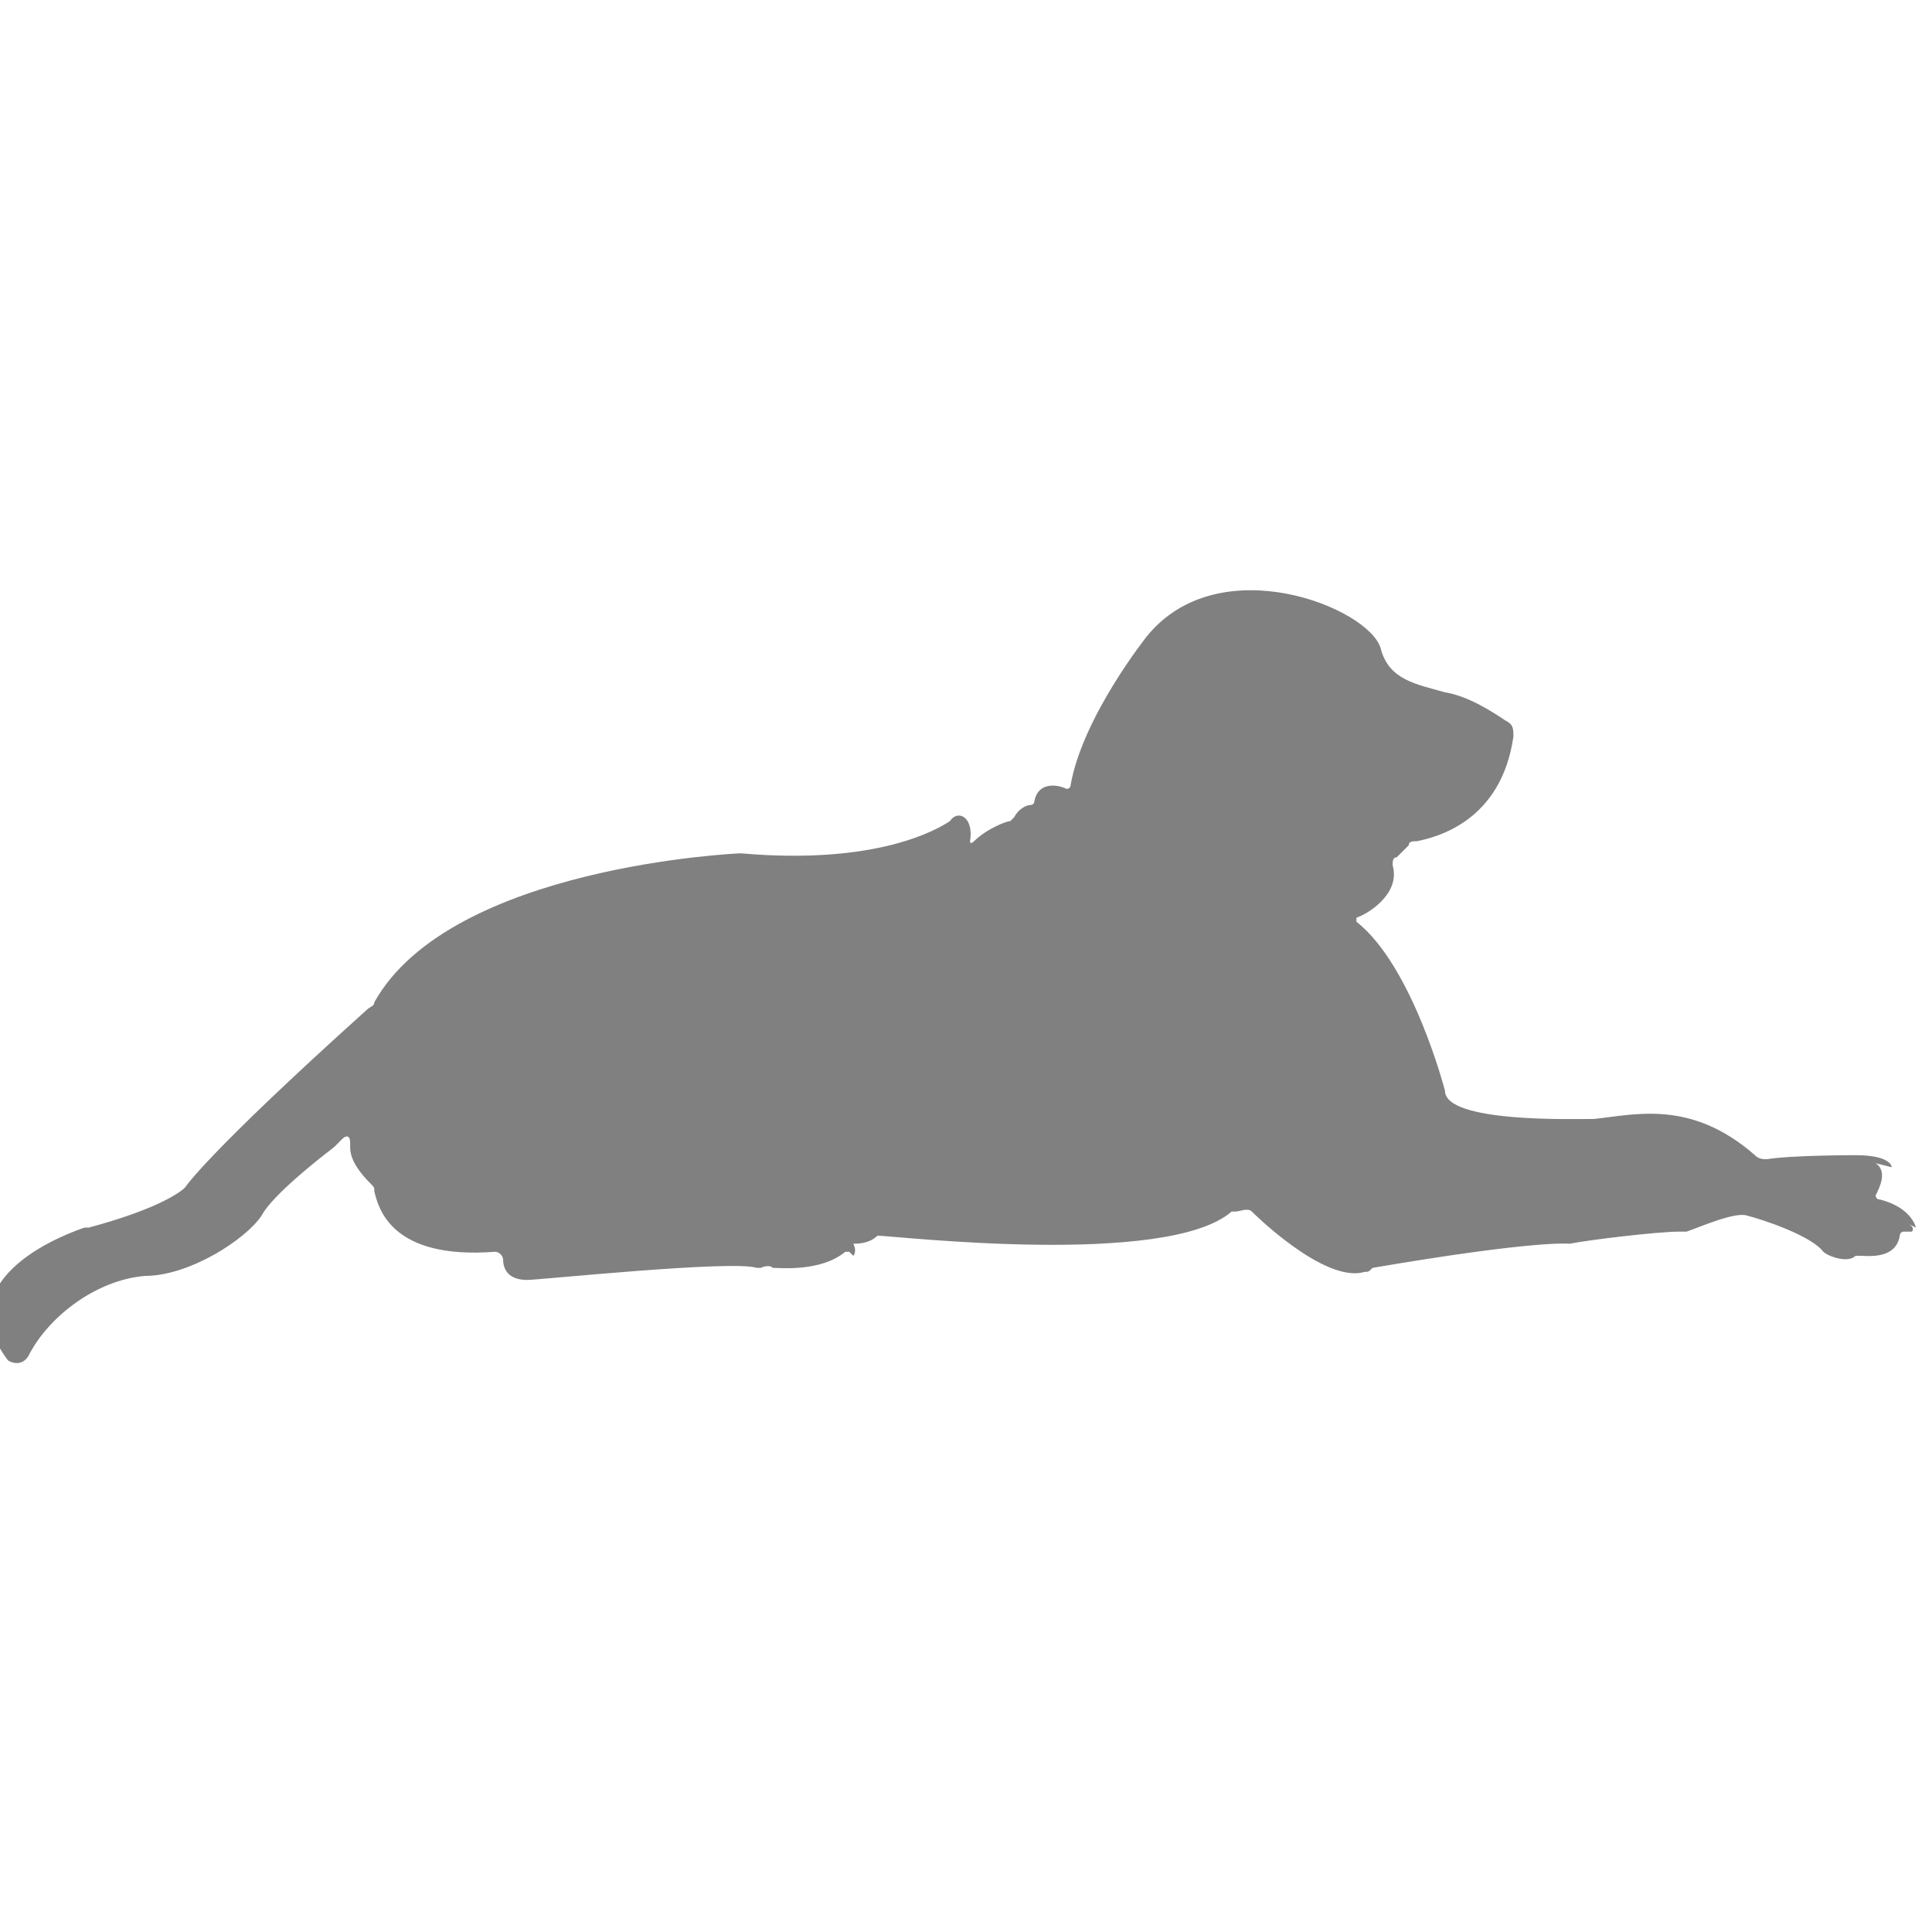 <?xml version="1.0" encoding="utf-8"?>
<!-- Generator: Adobe Illustrator 19.1.0, SVG Export Plug-In . SVG Version: 6.00 Build 0)  -->
<svg version="1.1" id="Layer_1" xmlns="http://www.w3.org/2000/svg" xmlns:xlink="http://www.w3.org/1999/xlink" x="0px" y="0px"
	 viewBox="0 0 48 48" style="enable-background:new 0 0 48 48;" xml:space="preserve">
<style type="text/css">
	.st0{fill:#808080;}
</style>
<path class="st0" d="M23.6,20.4c-0.3,0.2-1.8,1.1-5.2,0.8c0,0-7.2,0.3-9.1,3.7c0,0.1-0.1,0.1-0.2,0.2c-4,3.6-4.5,4.4-4.5,4.4
	c-0.2,0.2-0.9,0.6-2.4,1c0,0,0,0-0.1,0c-0.3,0.1-3.5,1.2-1.9,3.3c0,0,0.3,0.2,0.5-0.1c0.5-1,1.7-1.9,2.9-2c1.1,0,2.5-0.9,2.9-1.5
	c0.1-0.2,0.5-0.7,1.8-1.7c0.1-0.1,0.1-0.1,0.2-0.2c0.1-0.1,0.2-0.1,0.2,0.1c0,0,0,0.1,0,0.1c0,0.1,0,0.4,0.5,0.9
	c0.1,0.1,0.1,0.1,0.1,0.2c0.1,0.4,0.4,1.7,3,1.5c0.1,0,0.2,0.1,0.2,0.2c0,0.2,0.1,0.5,0.6,0.5c0,0,0,0,0,0c0.3,0,5.1-0.5,5.7-0.3
	c0,0,0,0,0.1,0c0,0,0.2-0.1,0.3,0c0,0,0,0,0,0c0.2,0,1.2,0.1,1.8-0.4c0,0,0,0,0.1,0l0.1,0.1c0,0,0.1-0.1,0-0.3c0,0,0,0,0,0
	c0.1,0,0.4,0,0.6-0.2c0,0,0,0,0,0c0.4,0,7.2,0.8,8.8-0.6c0,0,0,0,0.1,0c0.1,0,0.3-0.1,0.4,0c0,0,1.8,1.8,2.8,1.5
	c0.1,0,0.1,0,0.2-0.1c4.1-0.7,4.9-0.6,4.9-0.6c0.5-0.1,2.2-0.3,2.7-0.3c0.1,0,0.1,0,0.2,0c0.3-0.1,1.2-0.5,1.5-0.4
	c0.4,0.1,1.6,0.5,1.9,0.9c0.1,0.1,0.6,0.3,0.8,0.1c0,0,0.1,0,0.1,0c0.2,0,0.9,0.1,1-0.5c0,0,0-0.1,0.1-0.1l0.2,0
	c0,0,0.1-0.1-0.1-0.2l0.2,0.1c0,0-0.1-0.5-0.9-0.7c-0.1,0-0.1-0.1-0.1-0.1c0.1-0.2,0.3-0.6,0-0.8l0.4,0.1c0,0,0-0.3-0.9-0.3
	c0,0-1.6,0-2.2,0.1c-0.1,0-0.2,0-0.3-0.1c-1.6-1.4-3-1-4-0.9c-0.5,0-3.7,0.1-3.7-0.7c0,0-0.8-3.1-2.2-4.2c0,0,0-0.1,0-0.1
	c0.3-0.1,1.1-0.6,0.9-1.3c0-0.1,0-0.2,0.1-0.2c0.1-0.1,0.2-0.2,0.3-0.3c0-0.1,0.1-0.1,0.2-0.1c0.5-0.1,2.1-0.5,2.4-2.6
	c0-0.2,0-0.3-0.2-0.4c-0.3-0.2-0.9-0.6-1.5-0.7c-0.7-0.2-1.4-0.3-1.6-1.1c-0.3-1-4-2.5-5.8-0.3c0,0-1.6,2-1.9,3.7
	c0,0.1-0.1,0.1-0.1,0.1c-0.2-0.1-0.7-0.2-0.8,0.3c0,0,0,0.1-0.1,0.1c-0.1,0-0.3,0.1-0.4,0.3c0,0,0,0-0.1,0.1c-0.1,0-0.6,0.2-0.9,0.5
	c0,0-0.1,0.1-0.1,0C24.2,20.3,23.8,20.1,23.6,20.4C23.7,20.4,23.7,20.4,23.6,20.4z"/>
</svg>

